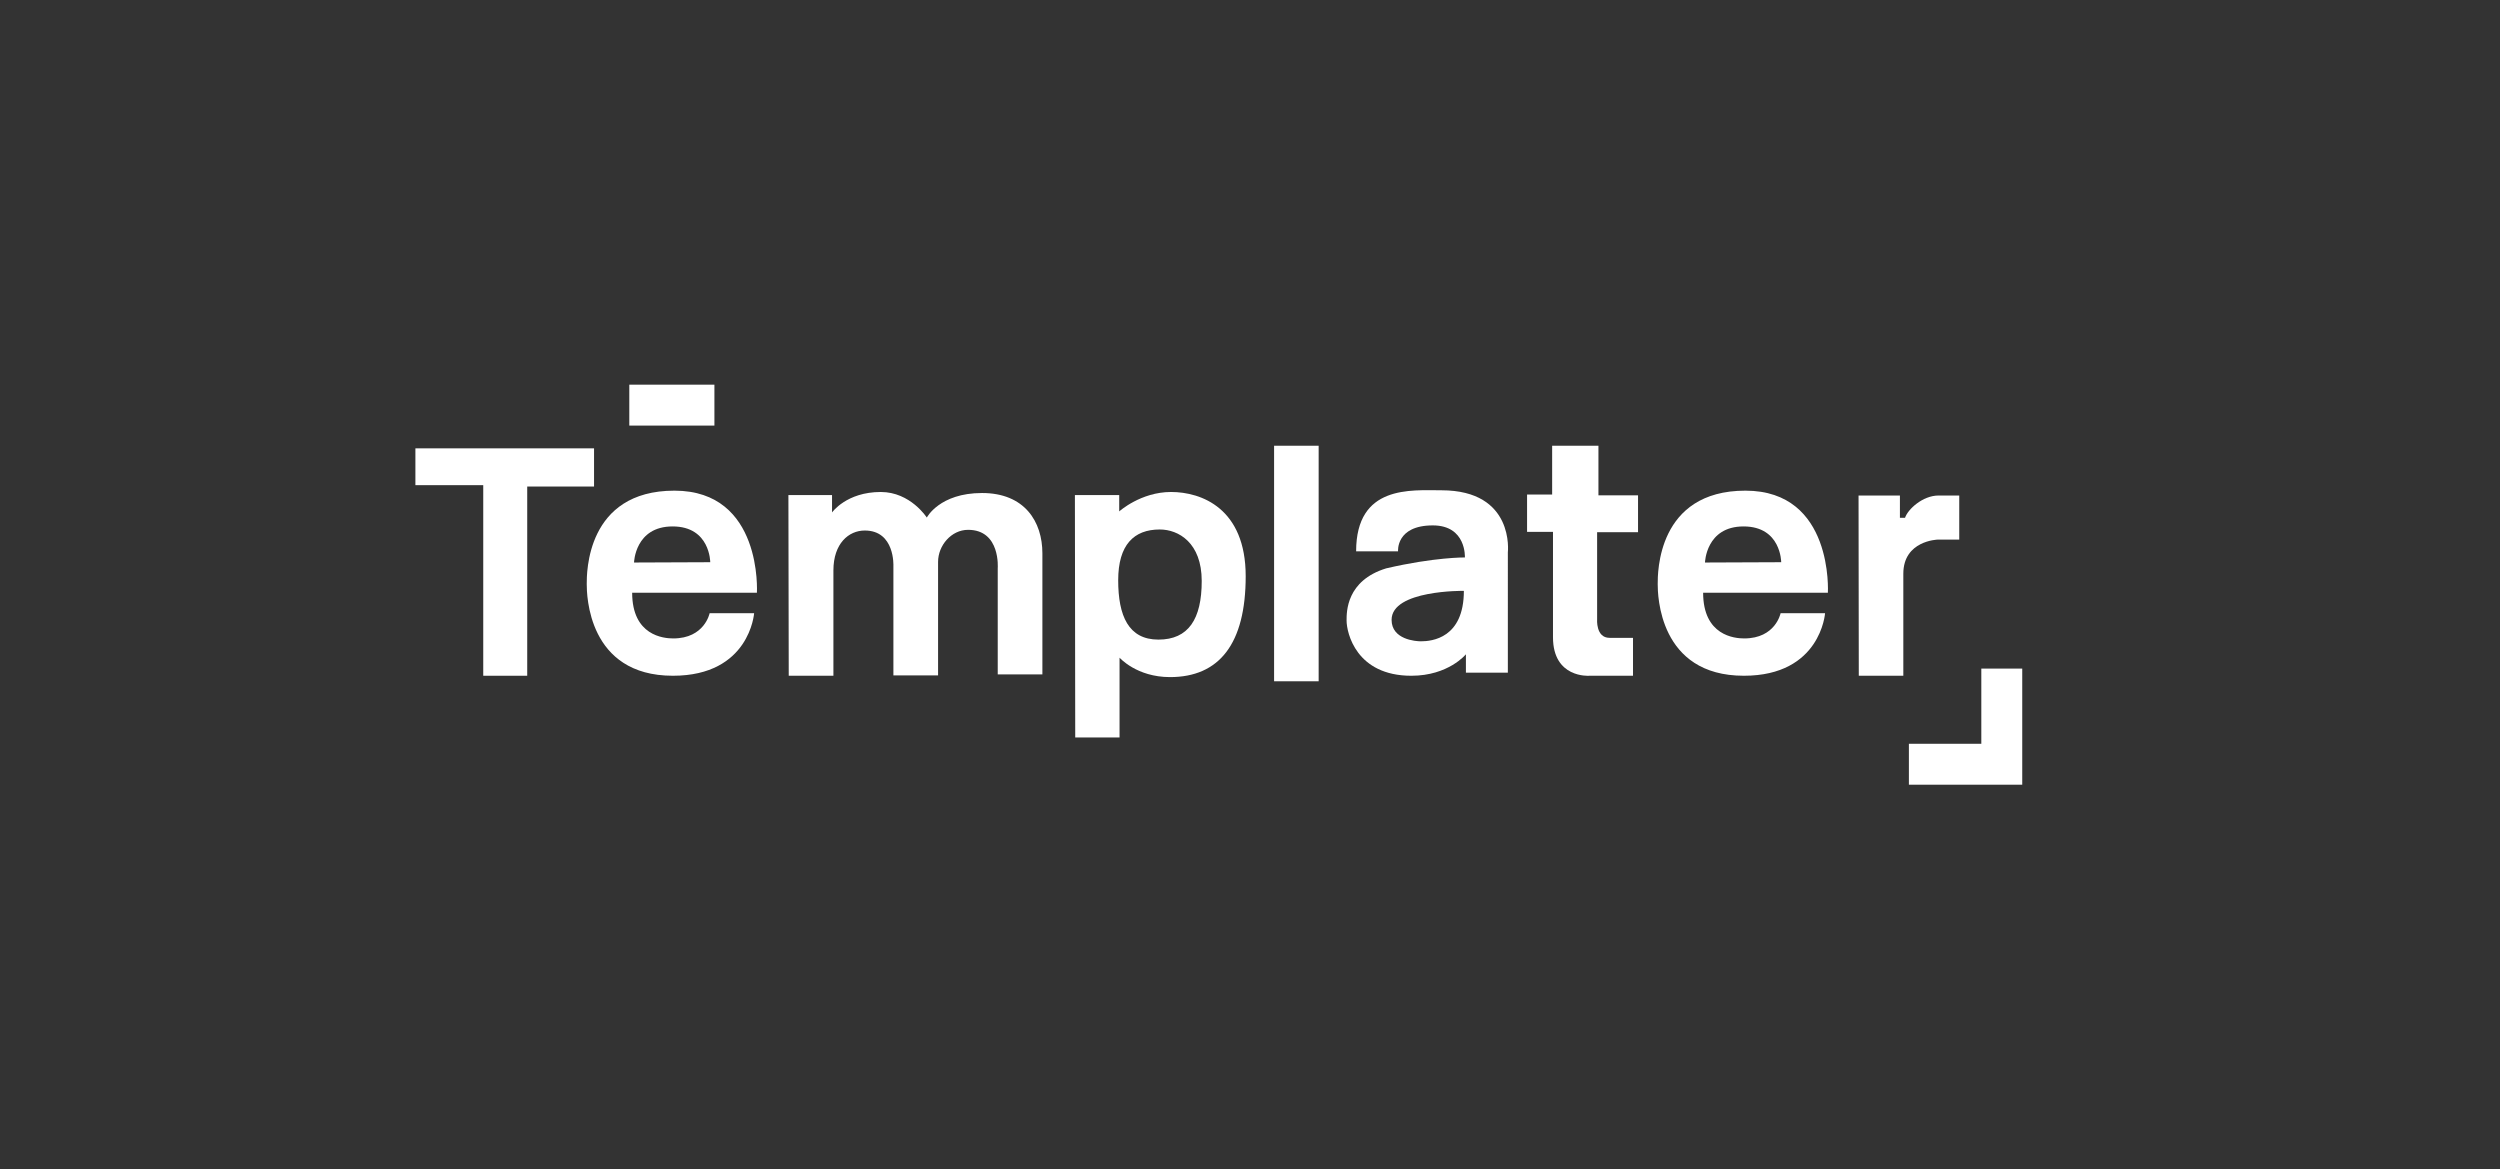 <?xml version="1.0" encoding="utf-8"?>
<!-- Generator: Adobe Illustrator 16.0.0, SVG Export Plug-In . SVG Version: 6.00 Build 0)  -->
<!DOCTYPE svg PUBLIC "-//W3C//DTD SVG 1.1//EN" "http://www.w3.org/Graphics/SVG/1.1/DTD/svg11.dtd">
<svg version="1.1" id="Layer_1" xmlns="http://www.w3.org/2000/svg" xmlns:xlink="http://www.w3.org/1999/xlink" x="0px" y="0px"
	 width="248px" height="116px" viewBox="0 0 248 116" enable-background="new 0 0 248 116" xml:space="preserve">
<rect x="0" y="0" width="248" height="116" fill="#333333" stroke="none"/>
<g>
	<g>
		<polygon fill="#FFFFFF" points="41.208,44.476 58.929,44.476 58.929,48.264 52.3,48.264 52.3,67.034 47.938,67.034 47.938,48.128 
			41.208,48.128 		"/>
		<path fill="#FFFFFF" d="M153.973,44.217h4.592v4.923h3.928v3.651h-4.059v5.532v3.098c0,0-0.146,1.853,1.236,1.853
			c1.578,0,2.324,0,2.324,0v3.762h-4.371c0,0-3.566,0.249-3.566-3.818c0-4.065,0-10.455,0-10.455h-2.572v-3.707h2.488V44.217z"/>
		<path fill="#FFFFFF" d="M78.21,49.109h4.328v1.725c0,0,1.422-2.029,4.837-2.029c2.942,0,4.565,2.537,4.565,2.537
			s1.252-2.435,5.479-2.435c4.229,0,5.986,2.841,5.986,5.986c0,3.145,0,12.005,0,12.005h-4.43V56.381c0,0,0.305-3.822-2.942-3.822
			c-1.657,0-2.976,1.549-2.976,3.179c0,1.589,0,11.262,0,11.262h-4.432V56.144c0,0,0.17-3.517-2.84-3.517
			c-1.59,0-3.111,1.285-3.111,3.957c0,2.671,0,10.45,0,10.45h-4.432L78.21,49.109z"/>
		<rect x="126.39" y="44.217" fill="#FFFFFF" width="4.42" height="23.366"/>
		<path fill="#FFFFFF" d="M66.907,48.673c-8.764,0-8.703,8.208-8.703,9.258c0,1.049,0.094,9.103,8.549,9.103
			c7.621,0,8.055-6.202,8.055-6.202h-4.414c0,0-0.493,2.5-3.609,2.5c-0.957,0-4.074-0.277-4.074-4.536h12.375
			C75.085,58.795,75.671,48.673,66.907,48.673z M62.896,55.802c0,0,0.092-3.58,3.826-3.58s3.734,3.549,3.734,3.549L62.896,55.802z"
			/>
		<path fill="#FFFFFF" d="M173.147,48.673c-8.764,0-8.703,8.208-8.703,9.258c0,1.049,0.094,9.103,8.549,9.103
			c7.621,0,8.053-6.202,8.053-6.202h-4.412c0,0-0.494,2.5-3.609,2.5c-0.957,0-4.074-0.277-4.074-4.536h12.375
			C181.325,58.795,181.911,48.673,173.147,48.673z M169.135,55.802c0,0,0.092-3.58,3.826-3.58s3.734,3.549,3.734,3.549
			L169.135,55.802z"/>
		<path fill="#FFFFFF" d="M116.167,48.805c-3.01,0-5.141,1.928-5.141,1.928v-1.624h-4.396l0.033,24.046h4.396v-7.914
			c0,0,1.691,1.928,5.006,1.928c4.87,0,7.508-3.28,7.508-10.01S119.177,48.805,116.167,48.805z M114.915,63.449
			c-2.976,0-3.99-2.368-3.99-5.885c0-3.518,1.556-5.039,4.126-5.039c1.86,0,4.16,1.319,4.16,5.107
			C119.211,61.42,117.892,63.449,114.915,63.449z"/>
		<path fill="#FFFFFF" d="M142.983,48.636c-3.01,0-8.455-0.542-8.455,6.054h4.16c0,0-0.236-2.57,3.449-2.57
			c3.348,0,3.18,3.179,3.18,3.179s-3.011-0.034-7.812,1.083c-3.957,1.217-3.924,4.329-3.924,5.174c0,1.218,0.947,5.479,6.426,5.479
			c3.687,0,5.412-2.13,5.412-2.13v1.826h4.16V54.792C149.579,54.792,150.288,48.636,142.983,48.636z M140.954,63.618
			c-0.508,0-2.908-0.169-2.908-2.13c0-2.977,7.17-2.875,7.17-2.875C145.216,63.314,142.036,63.618,140.954,63.618z"/>
		<path fill="#FFFFFF" d="M184.368,49.155h4.104v2.209h0.508c0.27-0.834,1.746-2.209,3.324-2.209c0.744,0,2.053,0,2.053,0v4.374
			h-2.143c0,0-3.404,0.091-3.404,3.382c0,2.097,0,10.124,0,10.124h-4.418L184.368,49.155z"/>
	</g>
	<polygon fill="#FFFFFF" points="200.606,66.324 196.547,66.324 196.547,73.783 189.362,73.783 189.362,77.842 200.606,77.842 	"/>
	<rect x="62.427" y="38.159" fill="#FFFFFF" width="8.443" height="4.059"/>
</g>
</svg>
